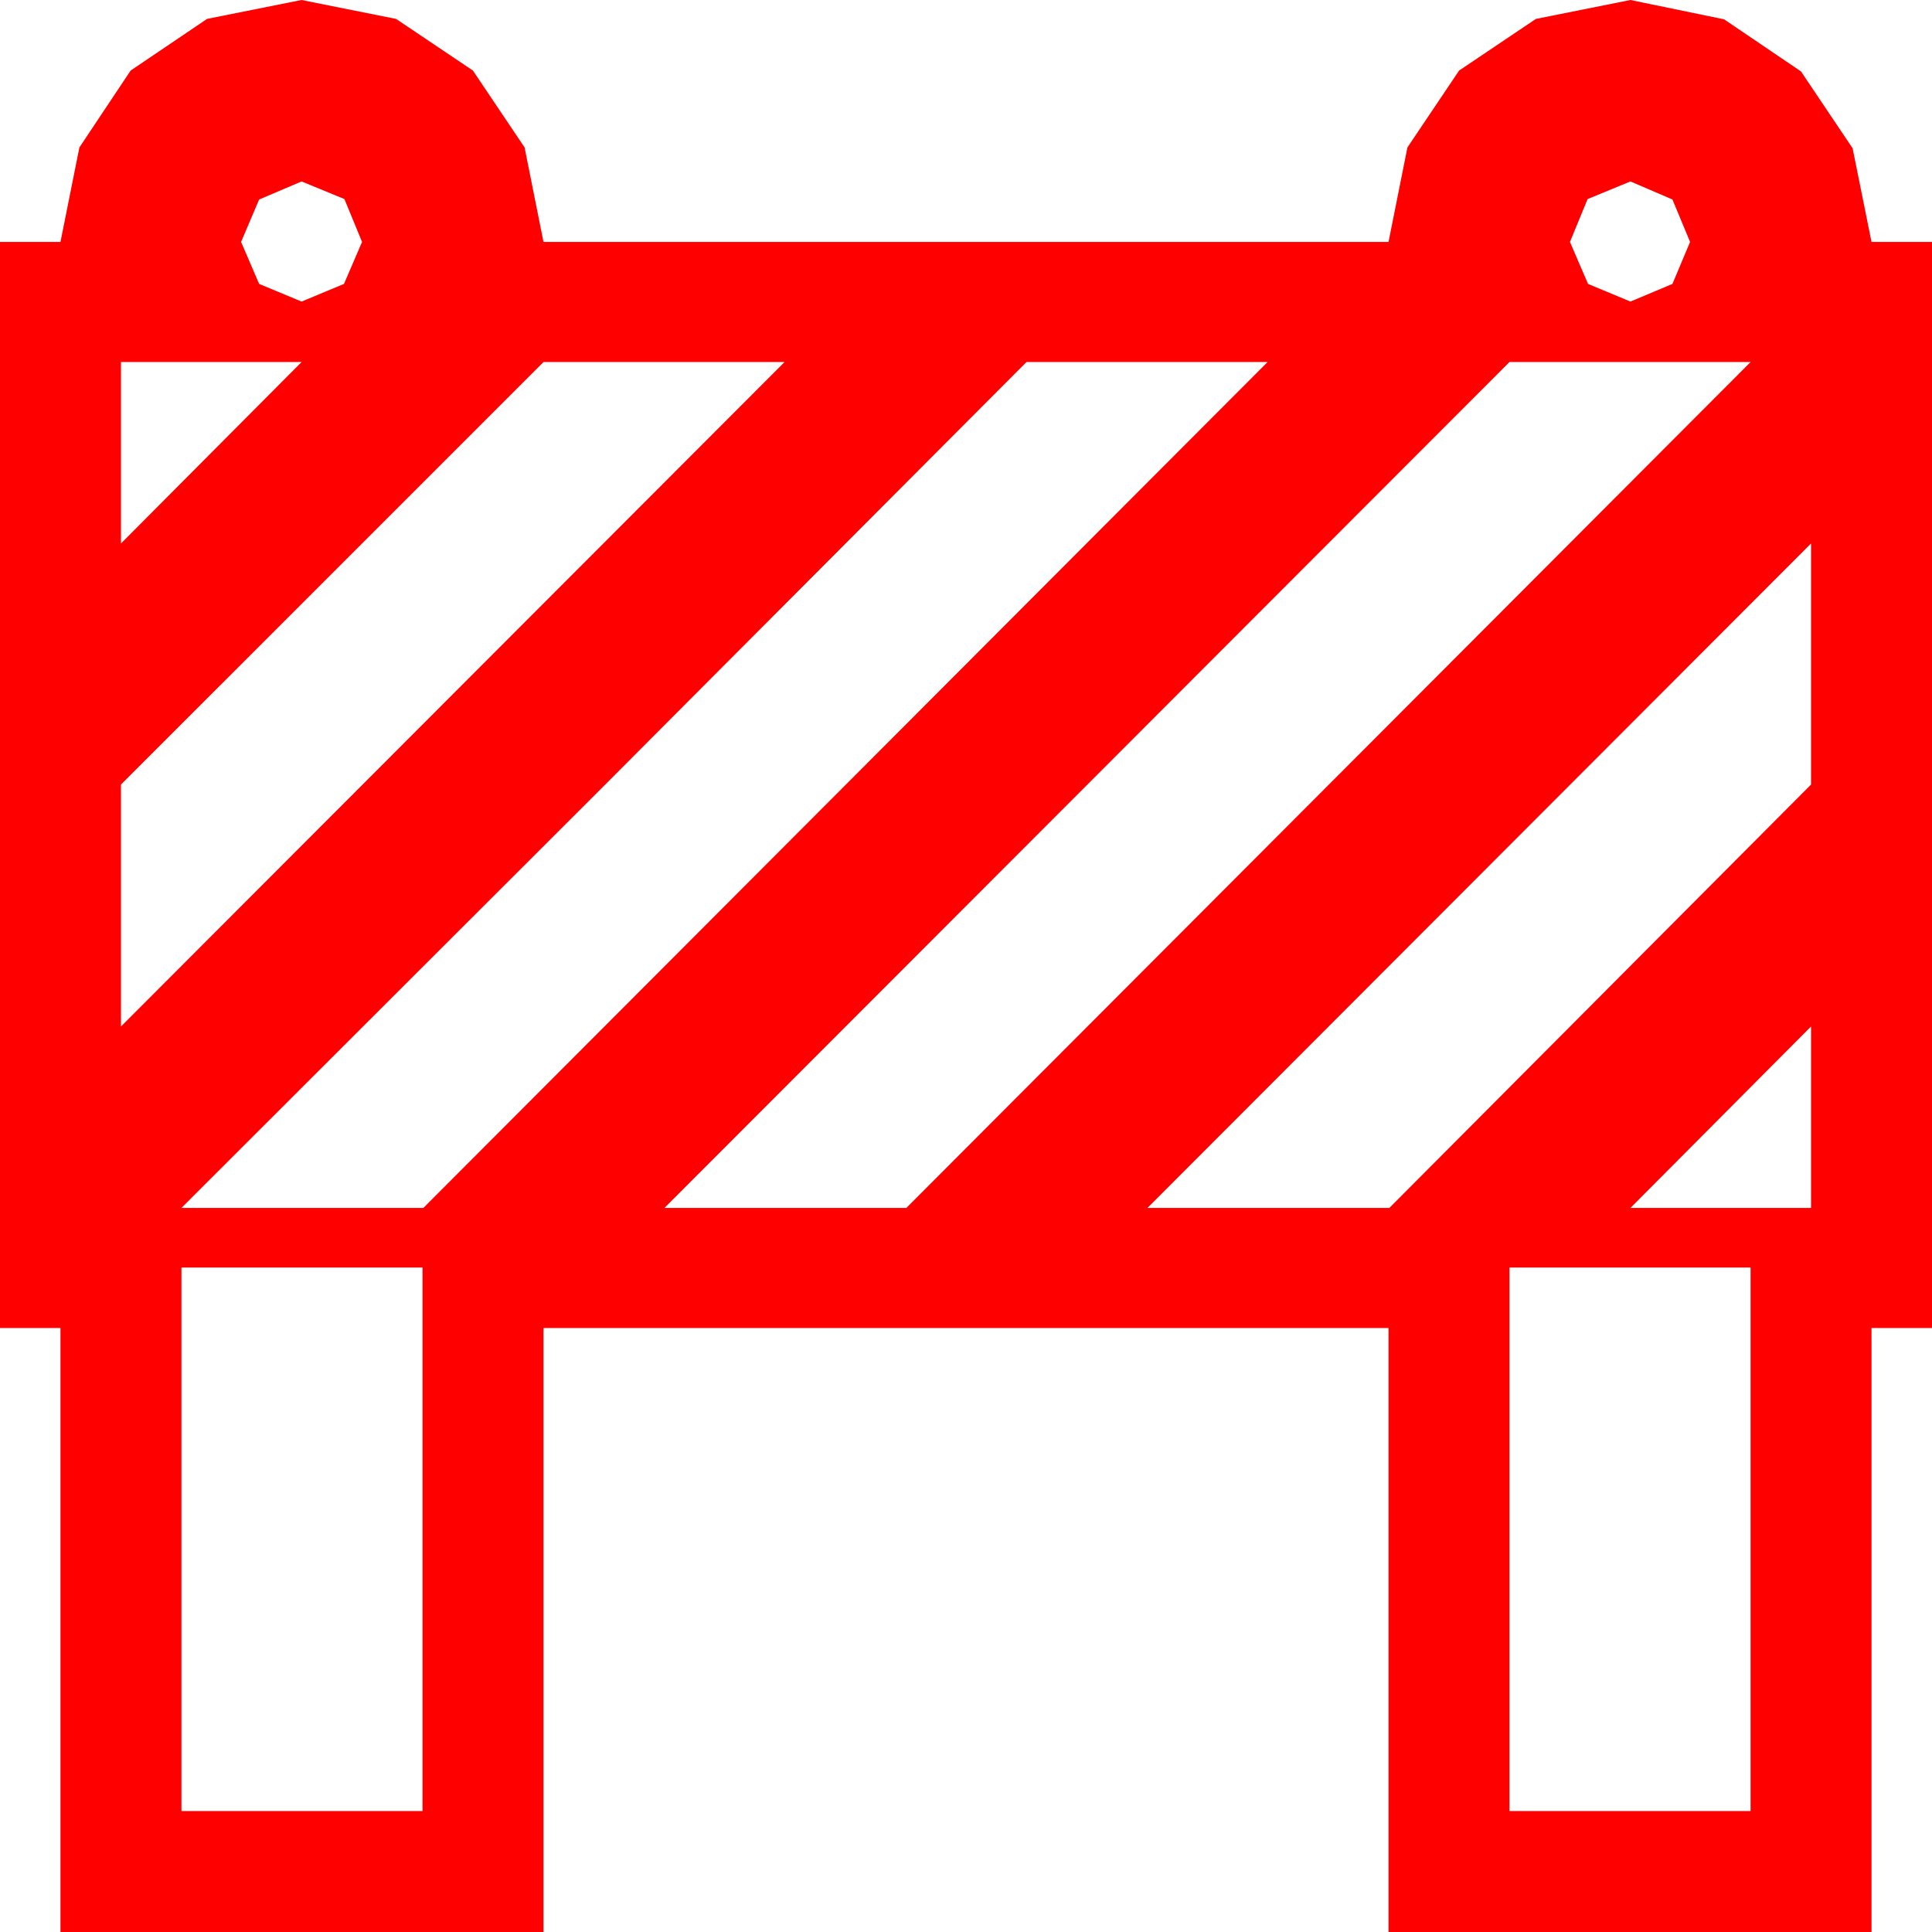 <?xml version="1.0" encoding="utf-8"?>
<!DOCTYPE svg PUBLIC "-//W3C//DTD SVG 1.1//EN" "http://www.w3.org/Graphics/SVG/1.1/DTD/svg11.dtd">
<svg width="67.383" height="67.383" xmlns="http://www.w3.org/2000/svg" xmlns:xlink="http://www.w3.org/1999/xlink" xmlns:xml="http://www.w3.org/XML/1998/namespace" version="1.1">
  <g>
    <g>
      <path style="fill:#FF0000;fill-opacity:1" d="M52.646,44.209L52.646,63.164 61.055,63.164 61.055,44.209 52.646,44.209z M6.328,44.209L6.328,63.164 14.736,63.164 14.736,44.209 6.328,44.209z M63.164,35.801L56.865,42.129 63.164,42.129 63.164,35.801z M63.164,18.955L40.02,42.129 48.457,42.129 63.164,27.363 63.164,18.955z M52.646,12.627L23.174,42.129 31.611,42.129 61.055,12.627 52.646,12.627z M35.801,12.627L21.079,27.393 6.328,42.129 14.766,42.129 44.209,12.627 35.801,12.627z M18.955,12.627L4.219,27.363 4.219,35.801 27.363,12.627 18.955,12.627z M4.219,12.627L4.219,18.955 10.518,12.627 4.219,12.627z M56.865,6.328L55.371,6.943 54.756,8.438 55.386,9.902 56.865,10.518 58.33,9.902 58.945,8.438 58.33,6.958 56.865,6.328z M10.518,6.328L9.038,6.958 8.408,8.438 9.038,9.902 10.518,10.518 11.997,9.902 12.627,8.438 12.012,6.943 10.518,6.328z M10.518,0L13.813,0.659 16.494,2.461 18.296,5.142 18.955,8.438 48.428,8.438 49.087,5.142 50.889,2.461 53.569,0.659 56.865,0 60.132,0.674 62.812,2.49 64.614,5.171 65.273,8.438 67.383,8.438 67.383,46.318 65.273,46.318 65.273,67.383 48.428,67.383 48.428,46.318 18.955,46.318 18.955,67.383 2.109,67.383 2.109,46.318 0,46.318 0,8.438 2.109,8.438 2.769,5.142 4.556,2.461 7.222,0.659 10.518,0z" />
    </g>
  </g>
</svg>